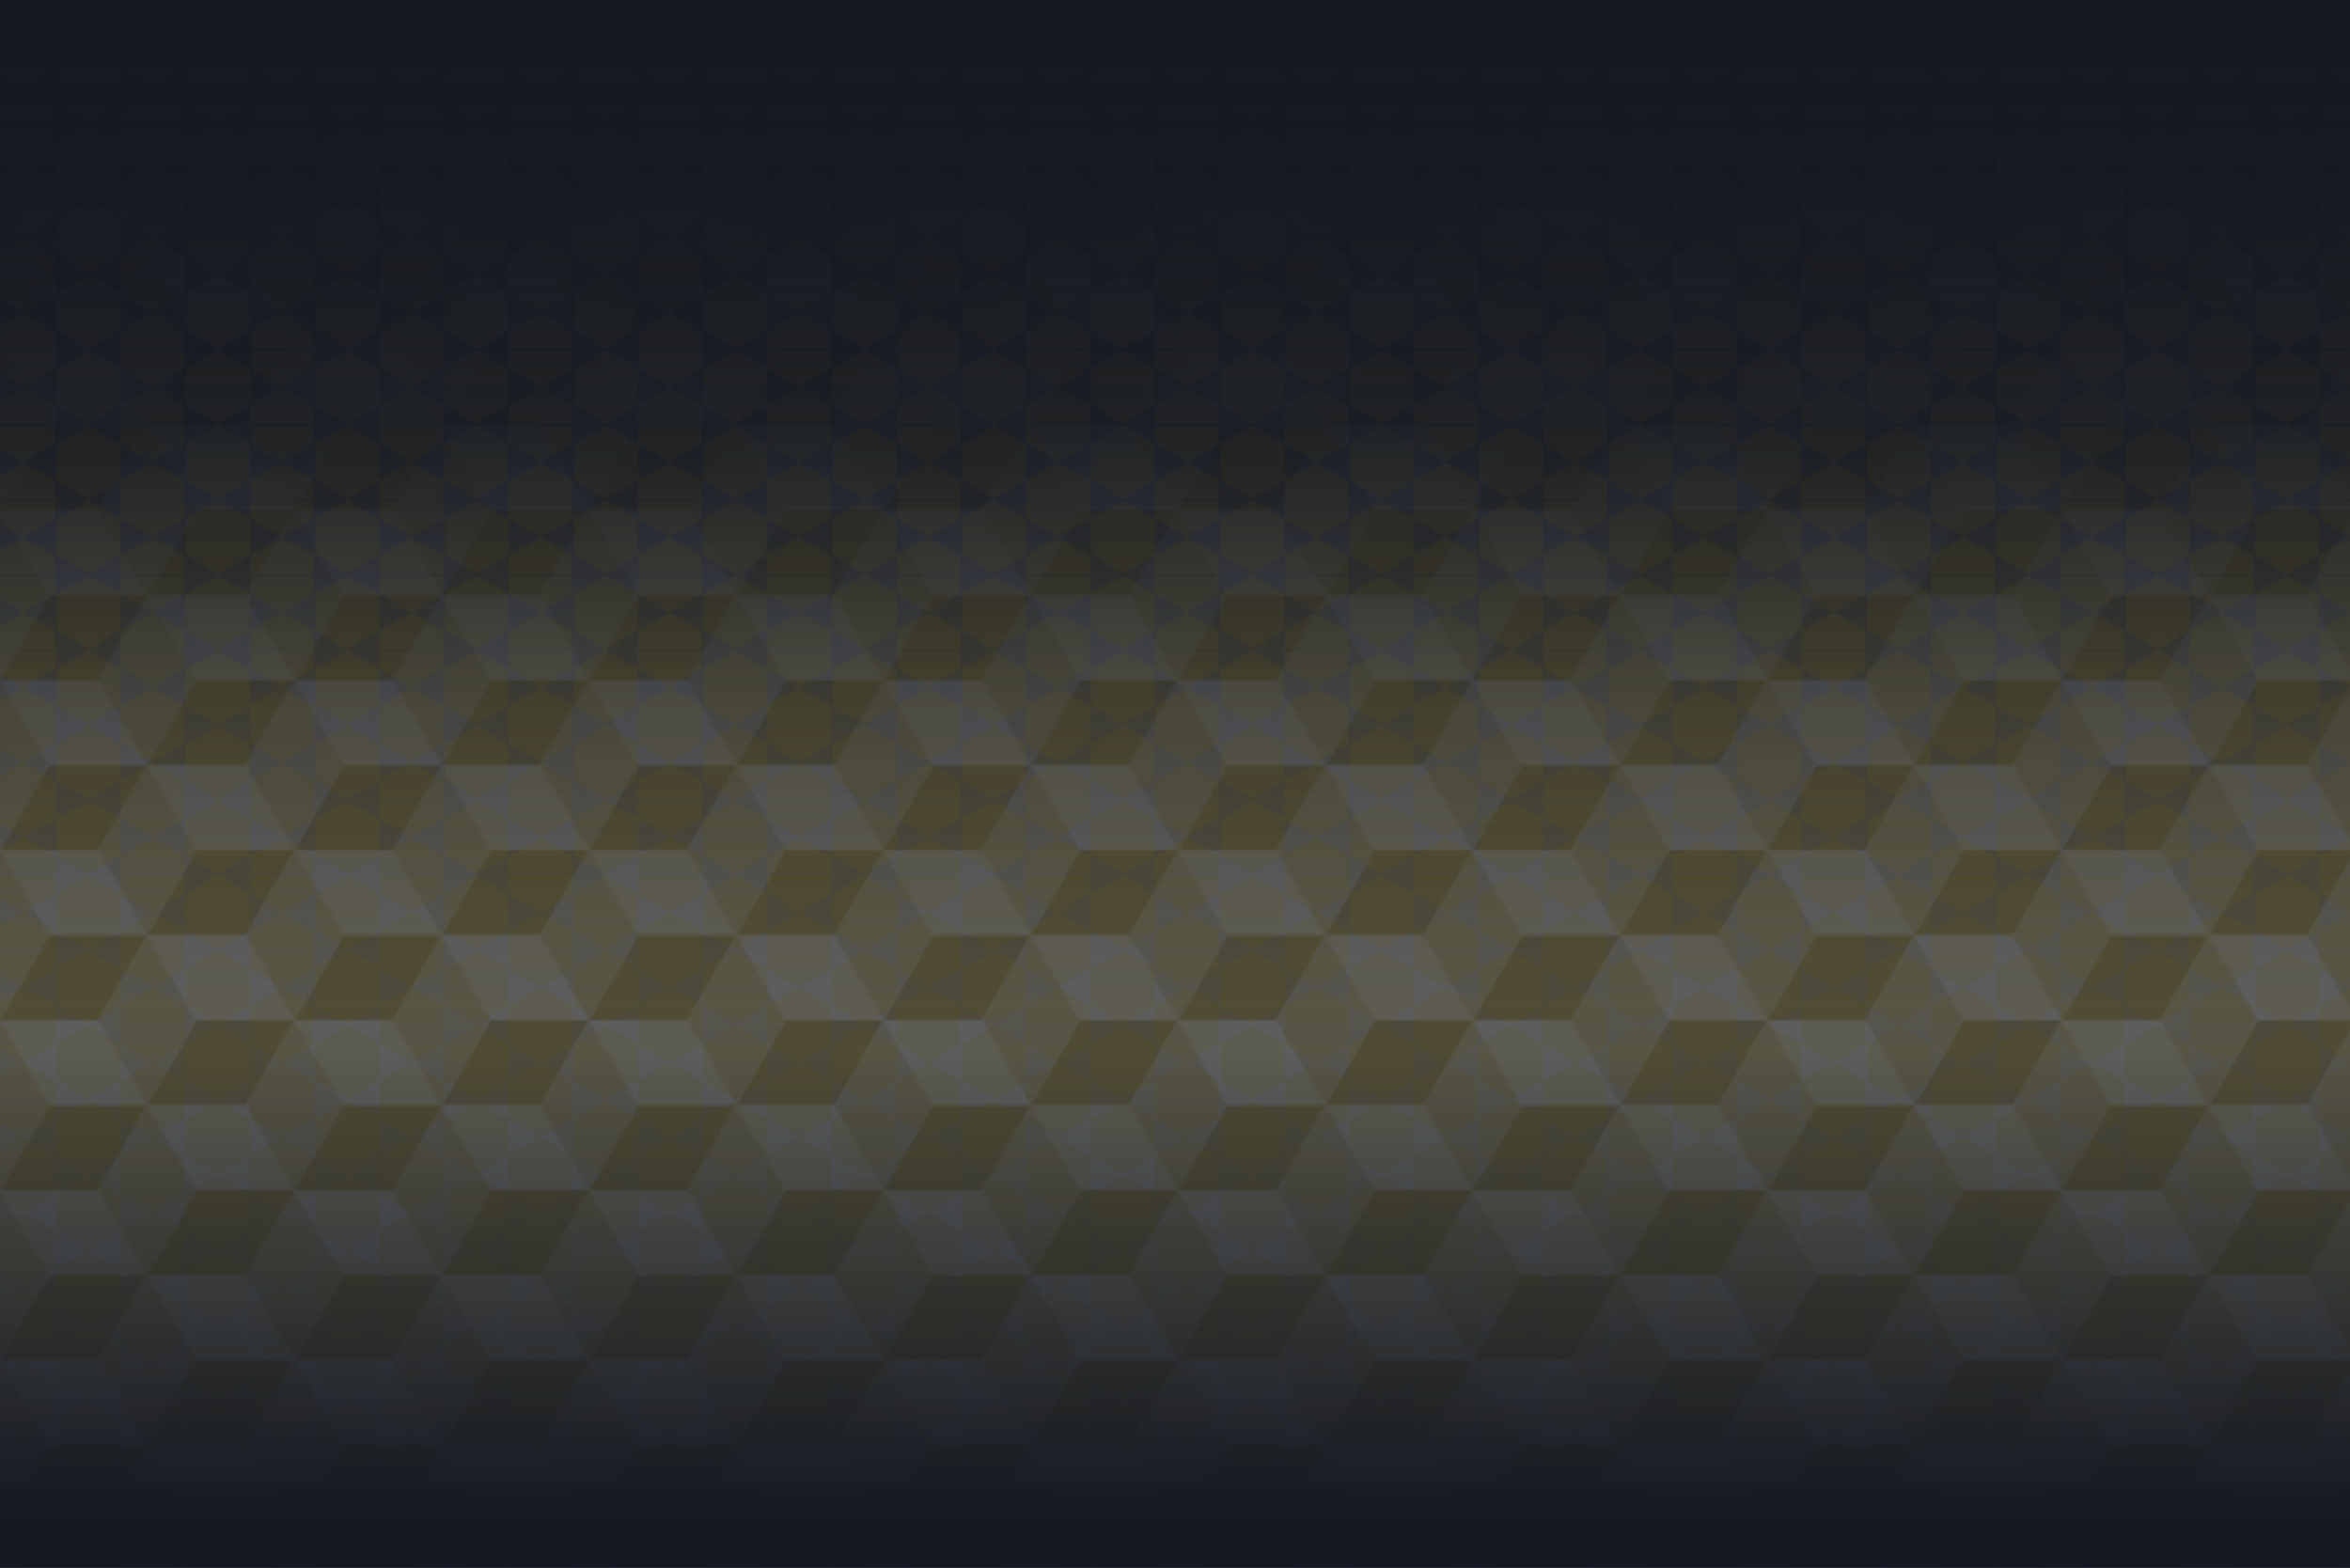 <?xml version="1.0" encoding="UTF-8" standalone="no"?>
<!-- Created with Inkscape (http://www.inkscape.org/) -->

<svg
   width="883.238mm"
   height="589.248mm"
   viewBox="0 0 883.238 589.248"
   version="1.1"
   id="svg1"
   xmlns:xlink="http://www.w3.org/1999/xlink"
   xmlns="http://www.w3.org/2000/svg"
   xmlns:svg="http://www.w3.org/2000/svg">
  <defs
     id="defs1">
    <linearGradient
       id="linearGradient6">
      <stop
         style="stop-color:#141822;stop-opacity:1;"
         offset="0.03"
         id="stop1" />
      <stop
         style="stop-color:#141822;stop-opacity:0.8;"
         offset="0.275"
         id="stop2" />
      <stop
         style="stop-color:#141822;stop-opacity:0.459;"
         offset="0.45"
         id="stop4" />
      <stop
         style="stop-color:#141822;stop-opacity:0.157;"
         offset="0.668"
         id="stop5" />
    </linearGradient>
    <pattern
       xlink:href="#pattern33-9"
       preserveAspectRatio="xMidYMid"
       id="pattern30"
       patternTransform="matrix(0.6,0,0,0.6,235.494,562.452)"
       x="0"
       y="0" />
    <clipPath
       clipPathUnits="userSpaceOnUse"
       id="clipPath33">
      <rect
         style="fill:#000000;stroke:none;stroke-width:1;stroke-linecap:butt;stroke-linejoin:bevel;paint-order:stroke markers fill;stop-color:#000000"
         id="rect33"
         width="46.192"
         height="80.007"
         x="75"
         y="399.997" />
    </clipPath>
    <pattern
       patternUnits="userSpaceOnUse"
       width="46.192"
       height="80.007"
       patternTransform="translate(235.494,562.452) scale(0.6)"
       preserveAspectRatio="xMidYMid"
       style="fill:#c8a800"
       id="pattern33-9">
      <path
         style="stroke:none;stroke-linecap:butt;stroke-linejoin:bevel;paint-order:stroke markers fill;"
         d="M 63.449,440 75,420 86.551,440 Z M 86.545,440.003 75,420 98.096,419.997 Z m 11.551,-20 L 75,420 86.545,399.997 Z M 86.551,400 75,420 63.449,400 Z M 63.455,399.997 75,420 51.904,420.003 Z m -11.551,20 L 75,420 63.455,440.003 Z M 109.641,440 l 11.551,-20 11.551,20 z m 23.096,0.003 -11.545,-20.003 23.096,-0.003 z m 11.551,-20 L 121.192,420 132.737,399.997 Z M 132.743,400 121.192,420 109.641,400 Z m -23.096,-0.003 11.545,20.003 -23.096,0.003 z m -11.551,20 23.096,0.003 -11.545,20.003 z m -11.551,60.01 11.551,-20 11.551,20 z m 23.096,0.003 -11.545,-20.003 23.096,-0.003 z m 11.551,-20 -23.096,-0.003 11.545,-20.003 z m -11.545,-20.003 -11.551,20 -11.551,-20 z M 86.551,440.004 98.096,460.007 75,460.01 Z m -11.551,20 23.096,0.003 -11.545,20.003 z m 57.737,20.003 11.551,-20 11.551,20 z m 23.096,0.003 -11.545,-20.003 23.096,-0.003 z m 11.551,-20 -23.096,-0.003 11.545,-20.003 z m -11.545,-20.003 -11.551,20 -11.551,-20 z m -23.096,-0.003 11.545,20.003 -23.096,0.003 z m -11.551,20 23.096,0.003 -11.545,20.003 z"
         id="path25-6-7"
         transform="translate(-75,-399.997)"
         clip-path="url(#clipPath33)" />
    </pattern>
    <linearGradient
       id="linearGradient17">
      <stop
         style="stop-color:#141822;stop-opacity:1;"
         offset="0.03"
         id="stop14" />
      <stop
         style="stop-color:#141822;stop-opacity:0;"
         offset="0.668"
         id="stop17" />
    </linearGradient>
    <pattern
       xlink:href="#Cubes"
       preserveAspectRatio="none"
       id="pattern14"
       patternTransform="matrix(0.9,0,0,0.9,0,6.1035161e-5)"
       x="0"
       y="0" />
    <linearGradient
       id="linearGradient3">
      <stop
         style="stop-color:#141822;stop-opacity:1;"
         offset="0.03"
         id="stop3" />
      <stop
         style="stop-color:#141822;stop-opacity:0.8;"
         offset="0.275"
         id="stop8" />
      <stop
         style="stop-color:#141822;stop-opacity:0.459;"
         offset="0.45"
         id="stop7" />
      <stop
         style="stop-color:#141822;stop-opacity:0.157;"
         offset="0.668"
         id="stop6" />
    </linearGradient>
    <pattern
       patternUnits="userSpaceOnUse"
       width="142"
       height="123"
       patternTransform="scale(0.4)"
       id="Cubes"
       preserveAspectRatio="none"
       style="fill:#a18826"
       x="0"
       y="0">
      <path
         id="path14"
         style="fill-opacity:0.6;stroke-width:2;stroke-miterlimit:10"
         d="M 0.002,0.002 V 0.004 L 35.51,20.504 71.01,0.008 106.51,20.504 142,0.014 V 0.002 Z" />
      <path
         id="path16"
         style="fill-opacity:0.3;stroke-width:2;stroke-miterlimit:10"
         d="m 35.504,61.5 0.004,0.002 v 41 L 0,123.002 V 81.998 Z M 142.012,0 l 0.004,0.002 v 41 l -35.508,20.5 V 20.498 Z m -71,0 0.004,0.002 v 41 L 35.508,61.502 V 20.498 Z m 35.492,61.5 0.004,0.002 v 41 L 71,123.002 V 81.998 Z" />
      <path
         id="path18"
         style="fill-opacity:1;stroke-width:2;stroke-miterlimit:10"
         d="m 106.496,61.5 -0.004,0.002 v 41 L 142,123.002 V 81.998 Z M 71.004,0 71,0.002 v 41 l 35.508,20.5 V 20.498 Z m -71,0 L 0,0.002 v 41 L 35.508,61.502 V 20.498 Z m 35.492,61.5 -0.004,0.002 v 41 L 71,123.002 V 81.998 Z" />
      <path
         id="path20"
         style="fill-opacity:0.6;stroke-width:2;stroke-miterlimit:10"
         d="m 70.998,41.002 -35.5,20.496 L 0,41.004 v 40.998 l 0.002,0.002 35.5,-20.496 35.5,20.496 L 106.502,61.508 142,82.002 V 41.004 l -0.002,-0.002 -35.5,20.496 z" />
      <path
         id="path26"
         style="fill-opacity:0.6;stroke-width:2;stroke-miterlimit:10"
         d="M 35.506,102.502 0.002,123 v 0.002 H 142 v -0.008 l -35.494,-20.492 -35.5,20.496 z" />
    </pattern>
    <linearGradient
       xlink:href="#linearGradient6"
       id="linearGradient4"
       x1="-1858.982"
       y1="245.203"
       x2="-1269.734"
       y2="245.203"
       gradientUnits="userSpaceOnUse"
       gradientTransform="translate(1858.982,-686.822)" />
    <linearGradient
       xlink:href="#linearGradient17"
       id="linearGradient14"
       gradientUnits="userSpaceOnUse"
       gradientTransform="translate(1269.734,-686.822)"
       x1="-1858.982"
       y1="245.203"
       x2="-1269.734"
       y2="245.203" />
    <linearGradient
       xlink:href="#linearGradient3"
       id="linearGradient5"
       gradientUnits="userSpaceOnUse"
       gradientTransform="translate(1858.982,-686.822)"
       x1="-1858.982"
       y1="245.203"
       x2="-1269.734"
       y2="245.203" />
  </defs>
  <rect
     style="opacity:0.679;fill:url(#pattern14);fill-opacity:1;stroke-width:0.265;paint-order:stroke fill markers"
     id="rect4"
     width="589.248"
     height="883.238"
     x="-1.6494829e-05"
     y="-883.238"
     transform="rotate(90)" />
  <rect
     style="fill:url(#linearGradient5);stroke-width:0.265;paint-order:stroke fill markers"
     id="rect2"
     width="589.248"
     height="883.238"
     x="-1.6494829e-05"
     y="-883.238"
     transform="rotate(90)" />
  <rect
     style="opacity:0.174;fill:url(#pattern30);fill-opacity:1;stroke-width:0.265;paint-order:stroke fill markers"
     id="rect17"
     width="589.248"
     height="883.238"
     x="-589.248"
     y="-883.238"
     transform="matrix(0,-1,-1,0,0,0)" />
  <rect
     style="fill:url(#linearGradient4);stroke-width:0.265;paint-order:stroke fill markers"
     id="rect8"
     width="589.248"
     height="883.238"
     x="-1.6494829e-05"
     y="-883.238"
     transform="rotate(90)" />
  <rect
     style="opacity:1;fill:url(#linearGradient14);stroke-width:0.265;paint-order:stroke fill markers"
     id="rect14"
     width="589.248"
     height="883.238"
     x="-589.248"
     y="-883.238"
     transform="matrix(0,-1,-1,0,0,0)" />
</svg>
